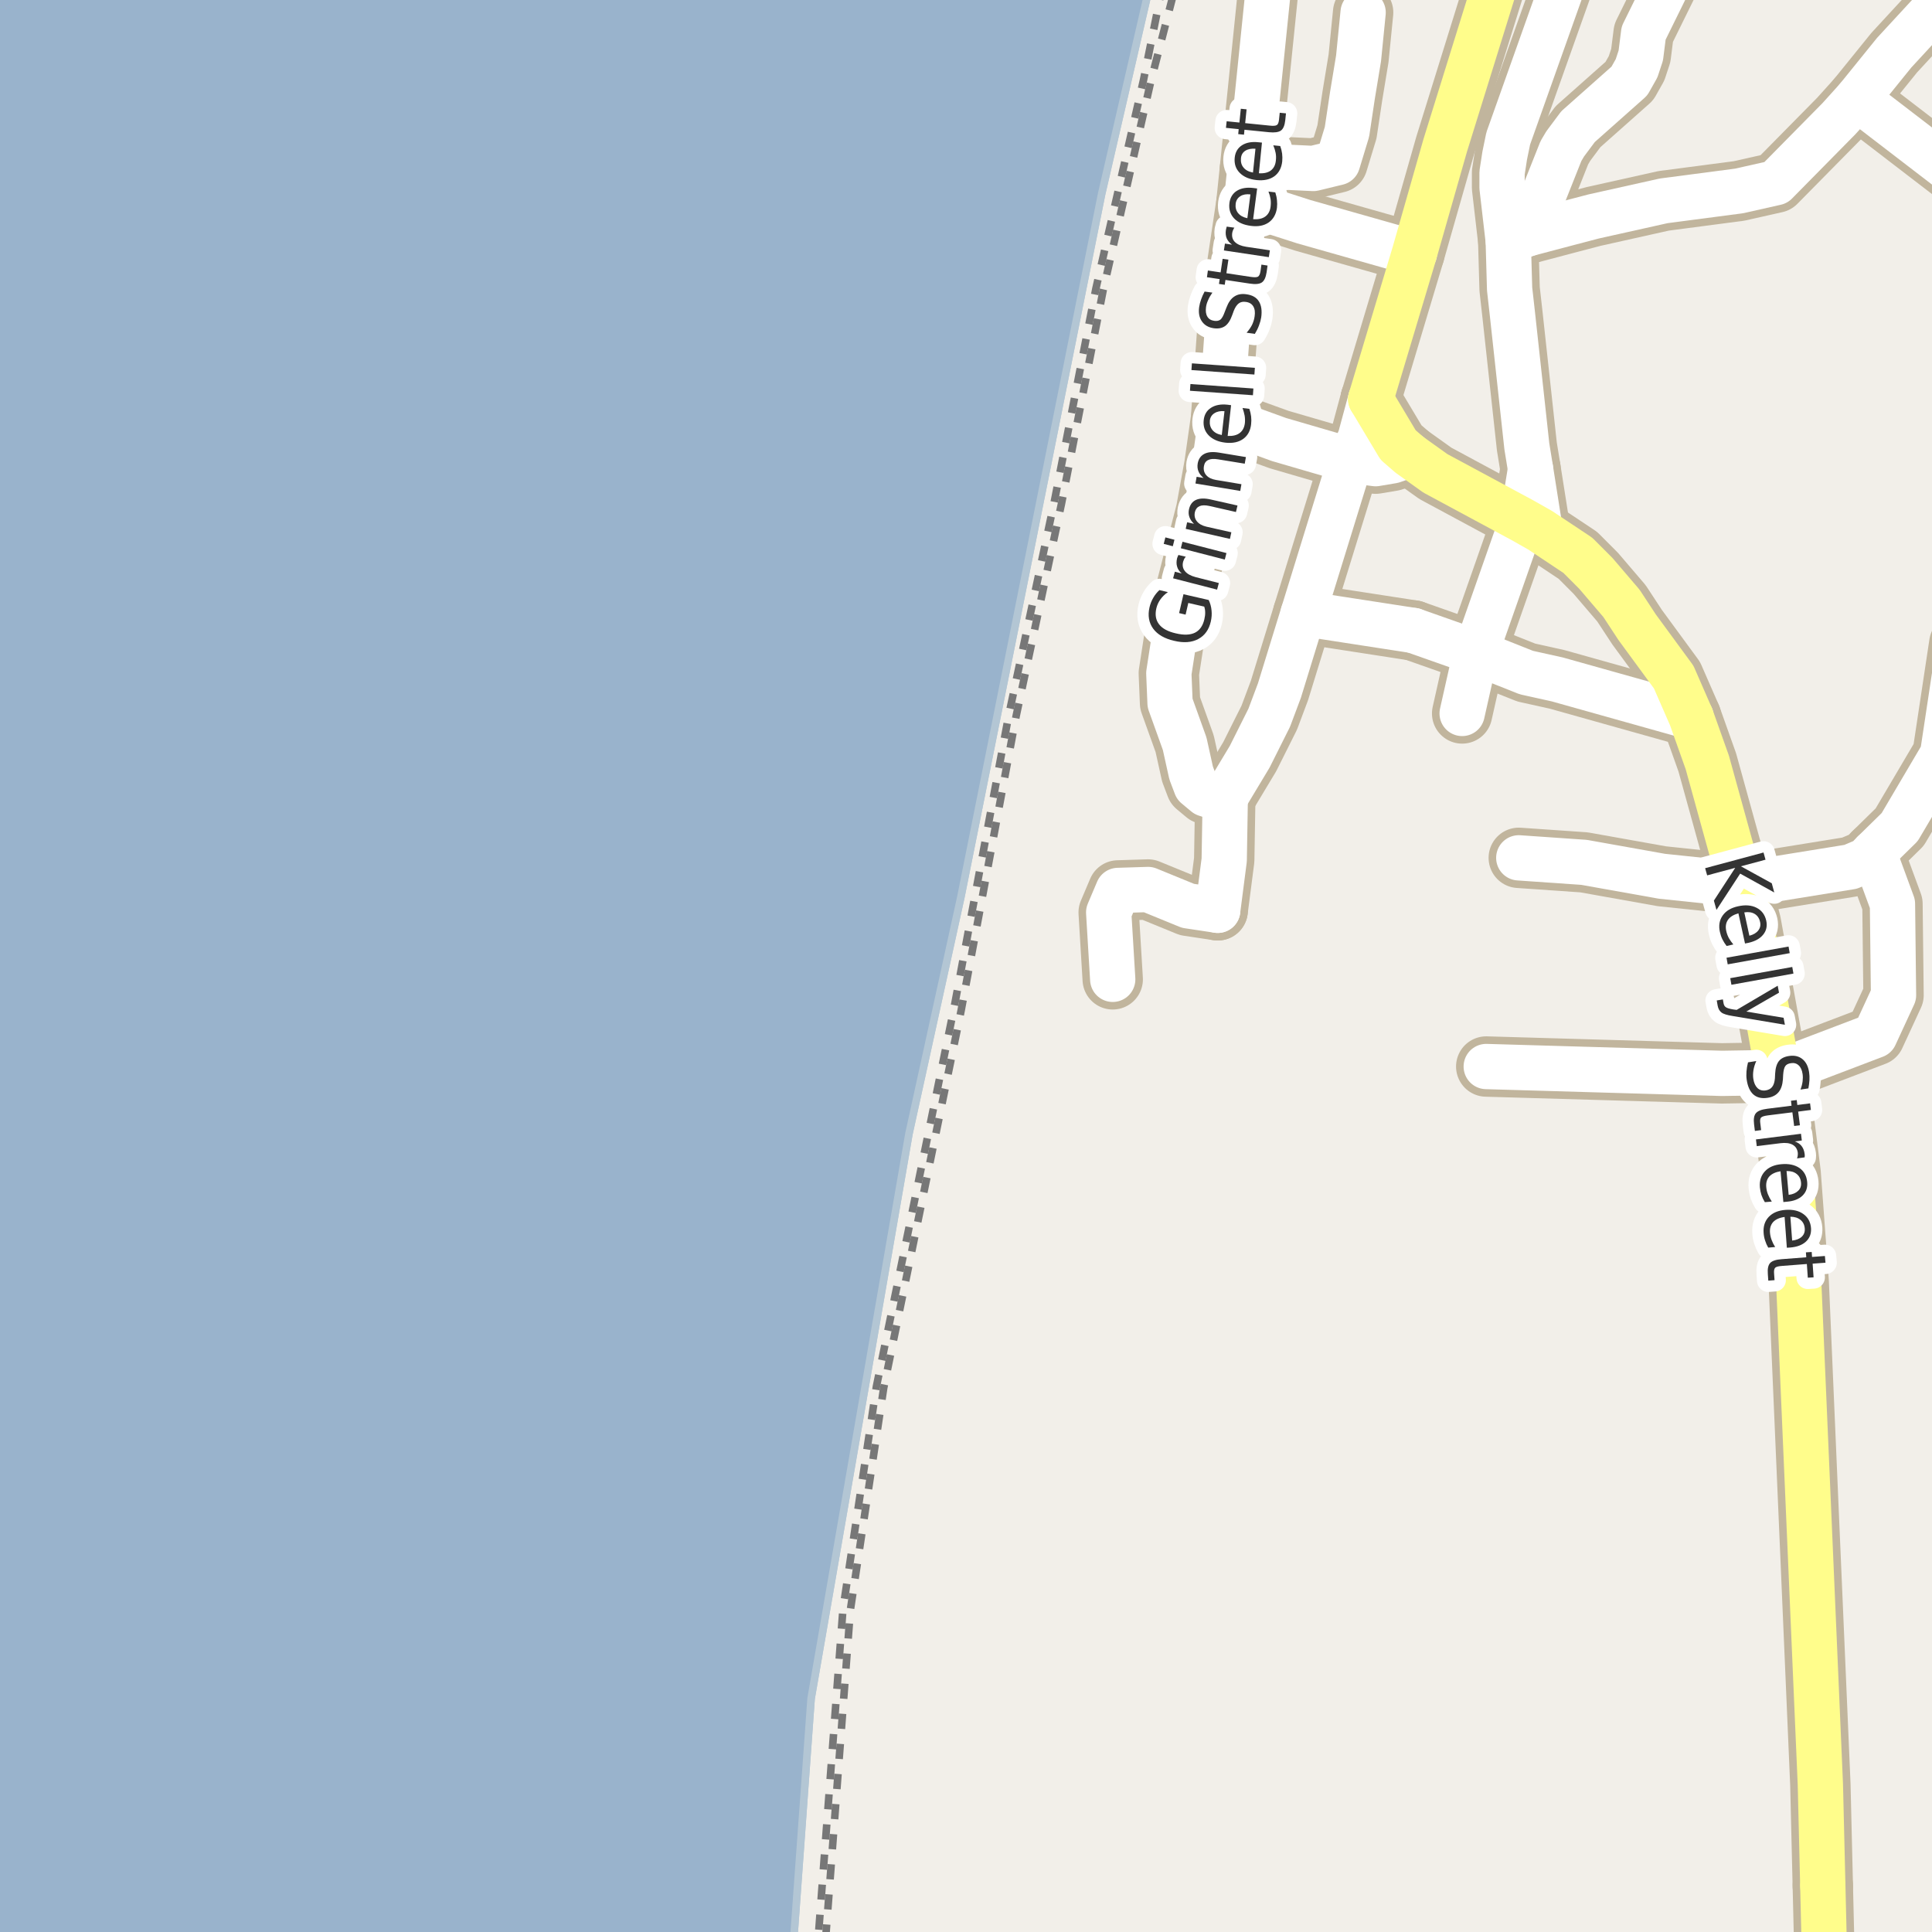 <?xml version="1.0" encoding="UTF-8"?>
<svg xmlns="http://www.w3.org/2000/svg" xmlns:xlink="http://www.w3.org/1999/xlink" width="256pt" height="256pt" viewBox="0 0 256 256" version="1.1">
<g id="surface2">
<rect x="0" y="0" width="256" height="256" style="fill:rgb(94.902%,93.725%,91.373%);fill-opacity:1;stroke:none;"/>
<path style=" stroke:none;fill-rule:evenodd;fill:rgb(60%,70.196%,80%);fill-opacity:1;" d="M -4 -4 L -4 259 L 105.027 259 L 107.477 225.059 L 120.445 150.215 L 127.316 118.891 L 145.969 25.719 L 152.832 -4 L 259 -4 Z M -4 -4 "/>
<path style="fill:none;stroke-width:1;stroke-linecap:round;stroke-linejoin:round;stroke:rgb(70.196%,77.647%,83.137%);stroke-opacity:1;stroke-miterlimit:10;" d="M -4 -4 L -4 259 L 105.027 259 L 107.477 225.059 L 120.445 150.215 L 127.316 118.891 L 145.969 25.719 L 152.832 -4 L 259 -4 L -4 -4 "/>
<path style=" stroke:none;fill-rule:evenodd;fill:rgb(60%,70.196%,80%);fill-opacity:1;" d="M -4 -4 L -4 259 L 105.027 259 L 107.477 225.059 L 120.445 150.215 L 127.316 118.891 L 145.969 25.719 L 152.832 -4 L 259 -4 Z M -4 -4 "/>
<path style="fill:none;stroke-width:1;stroke-linecap:round;stroke-linejoin:round;stroke:rgb(70.196%,77.647%,83.137%);stroke-opacity:1;stroke-miterlimit:10;" d="M -4 -4 L -4 259 L 105.027 259 L 107.477 225.059 L 120.445 150.215 L 127.316 118.891 L 145.969 25.719 L 152.832 -4 L 259 -4 L -4 -4 "/>
<path style="fill:none;stroke-width:1;stroke-linecap:butt;stroke-linejoin:round;stroke:rgb(46.667%,46.667%,46.667%);stroke-opacity:1;stroke-dasharray:2,2;stroke-miterlimit:10;" d="M 154.059 -2 L 151.516 10.617 L 145.219 38.211 L 139.68 66.578 L 133.68 94.688 L 126.395 133.664 L 116.125 183.746 L 111.695 213.227 L 108.402 257 "/>
<path style="fill:none;stroke-width:1;stroke-linecap:butt;stroke-linejoin:round;stroke:rgb(46.667%,46.667%,46.667%);stroke-opacity:1;stroke-dasharray:2,2;stroke-miterlimit:10;" d="M 109.391 257 L 112.676 213.34 L 117.094 183.918 L 127.363 133.855 L 134.645 94.879 L 140.645 66.777 L 146.184 38.414 L 152.473 10.852 L 155.797 -2 "/>
<path style="fill:none;stroke-width:8;stroke-linecap:round;stroke-linejoin:round;stroke:rgb(75.686%,70.98%,61.569%);stroke-opacity:1;stroke-miterlimit:10;" d="M 161.352 120.621 L 157.414 120.027 L 152.125 117.863 L 148.141 117.988 L 146.906 120.902 L 147.441 129.766 "/>
<path style="fill:none;stroke-width:8;stroke-linecap:round;stroke-linejoin:round;stroke:rgb(75.686%,70.98%,61.569%);stroke-opacity:1;stroke-miterlimit:10;" d="M 235.59 142.102 L 248.43 137.215 L 250.902 131.863 L 250.762 119.773 L 248.266 112.98 "/>
<path style="fill:none;stroke-width:8;stroke-linecap:round;stroke-linejoin:round;stroke:rgb(75.686%,70.98%,61.569%);stroke-opacity:1;stroke-miterlimit:10;" d="M 246.078 13.055 L 260.922 24.453 L 264 26.508 "/>
<path style="fill:none;stroke-width:8;stroke-linecap:round;stroke-linejoin:round;stroke:rgb(75.686%,70.98%,61.569%);stroke-opacity:1;stroke-miterlimit:10;" d="M 195.559 86.457 L 187.285 83.543 "/>
<path style="fill:none;stroke-width:8;stroke-linecap:round;stroke-linejoin:round;stroke:rgb(75.686%,70.98%,61.569%);stroke-opacity:1;stroke-miterlimit:10;" d="M 172.676 81.289 L 187.285 83.543 "/>
<path style="fill:none;stroke-width:8;stroke-linecap:round;stroke-linejoin:round;stroke:rgb(75.686%,70.98%,61.569%);stroke-opacity:1;stroke-miterlimit:10;" d="M 162.355 105.652 L 162.215 113.949 L 161.352 120.621 "/>
<path style="fill:none;stroke-width:8;stroke-linecap:round;stroke-linejoin:round;stroke:rgb(75.686%,70.98%,61.569%);stroke-opacity:1;stroke-miterlimit:10;" d="M 187.426 33.535 L 172.746 29.371 L 165.148 26.93 "/>
<path style="fill:none;stroke-width:8;stroke-linecap:round;stroke-linejoin:round;stroke:rgb(75.686%,70.98%,61.569%);stroke-opacity:1;stroke-miterlimit:10;" d="M 186.773 60.277 L 184.516 61.062 L 182.277 61.438 L 178.945 61 L 169.484 58.242 L 161.793 55.457 "/>
<path style="fill:none;stroke-width:8;stroke-linecap:round;stroke-linejoin:round;stroke:rgb(75.686%,70.98%,61.569%);stroke-opacity:1;stroke-miterlimit:10;" d="M 224.082 95.004 L 206.348 90.027 L 202.246 89.117 L 195.559 86.457 "/>
<path style="fill:none;stroke-width:8;stroke-linecap:round;stroke-linejoin:round;stroke:rgb(75.686%,70.98%,61.569%);stroke-opacity:1;stroke-miterlimit:10;" d="M 180.621 1.656 L 180.016 7.73 L 179.199 12.68 L 178.48 17.473 L 177.242 21.543 L 174.027 22.324 L 170.742 22.168 L 165.617 22.418 "/>
<path style="fill:none;stroke-width:8;stroke-linecap:round;stroke-linejoin:round;stroke:rgb(75.686%,70.98%,61.569%);stroke-opacity:1;stroke-miterlimit:10;" d="M 202.805 62.156 L 201.711 68.922 L 195.559 86.457 L 193.742 94.535 "/>
<path style="fill:none;stroke-width:8;stroke-linecap:round;stroke-linejoin:round;stroke:rgb(75.686%,70.98%,61.569%);stroke-opacity:1;stroke-miterlimit:10;" d="M 196.934 141.32 L 228.18 142.227 L 235.59 142.102 "/>
<path style="fill:none;stroke-width:8;stroke-linecap:round;stroke-linejoin:round;stroke:rgb(75.686%,70.98%,61.569%);stroke-opacity:1;stroke-miterlimit:10;" d="M 181.625 52.887 L 180.227 58.055 L 178.945 61 L 172.676 81.289 L 169.531 91.5 L 168.18 95.102 L 165.594 100.266 L 162.355 105.652 "/>
<path style="fill:none;stroke-width:8;stroke-linecap:round;stroke-linejoin:round;stroke:rgb(75.686%,70.98%,61.569%);stroke-opacity:1;stroke-miterlimit:10;" d="M 224.648 -9 L 222.355 -4.887 L 217.789 4.383 L 217.414 7.355 L 216.855 9.047 L 215.902 10.738 L 209.098 16.781 L 207.395 19.066 L 206.836 20.008 L 202.48 30.969 "/>
<path style="fill:none;stroke-width:8;stroke-linecap:round;stroke-linejoin:round;stroke:rgb(75.686%,70.98%,61.569%);stroke-opacity:1;stroke-miterlimit:10;" d="M 199.848 31.906 L 202.48 30.969 L 207.582 29.621 L 211.172 28.68 L 220.445 26.613 L 230.441 25.301 L 235.312 24.203 L 243.676 15.719 L 246.078 13.055 L 250.992 6.98 L 255.934 1.625 L 259.637 -2.102 L 264 -6.156 "/>
<path style="fill:none;stroke-width:8;stroke-linecap:round;stroke-linejoin:round;stroke:rgb(75.686%,70.98%,61.569%);stroke-opacity:1;stroke-miterlimit:10;" d="M 209.57 -9 L 199.848 18.348 L 199.379 20.633 L 199.031 22.887 L 199.031 24.859 L 199.848 31.906 L 200.031 38.297 L 200.383 41.426 L 202.316 59.152 L 202.805 62.156 L 204.086 70.266 "/>
<path style="fill:none;stroke-width:8;stroke-linecap:round;stroke-linejoin:round;stroke:rgb(75.686%,70.98%,61.569%);stroke-opacity:1;stroke-miterlimit:10;" d="M 169.48 -9 L 168.297 -3.762 L 165.617 22.418 L 165.148 26.93 L 162.609 43.965 L 161.793 55.457 L 160.91 61.656 L 159.812 67.699 L 155.738 83.609 L 154.875 89.211 L 155.039 93.16 L 156.973 98.543 L 157.832 102.426 L 158.484 104.148 L 159.766 105.215 L 161.074 105.652 L 162.355 105.652 "/>
<path style="fill:none;stroke-width:8;stroke-linecap:round;stroke-linejoin:round;stroke:rgb(75.686%,70.98%,61.569%);stroke-opacity:1;stroke-miterlimit:10;" d="M 201.246 113.668 L 209.891 114.266 L 220.211 116.109 L 230.699 117.207 L 245.215 114.859 L 247.289 113.98 L 248.266 112.98 L 251.715 109.598 L 257.402 99.953 L 257.891 96.727 L 259.617 85.297 L 264 75.699 "/>
<path style="fill:none;stroke-width:8;stroke-linecap:round;stroke-linejoin:round;stroke:rgb(75.686%,70.98%,61.569%);stroke-opacity:1;stroke-miterlimit:10;" d="M 200.289 -9 L 191.504 19.254 L 187.426 33.535 L 181.625 52.887 "/>
<path style="fill:none;stroke-width:8;stroke-linecap:round;stroke-linejoin:round;stroke:rgb(75.686%,70.98%,61.569%);stroke-opacity:1;stroke-miterlimit:10;" d="M 181.625 52.887 L 185.258 58.965 L 186.773 60.277 L 190.199 62.723 L 201.711 68.922 L 204.086 70.266 L 209.074 73.586 L 211.449 75.965 L 214.852 79.945 L 216.926 83.105 L 221.773 89.715 L 224.082 95.004 L 226.223 101.02 L 230.699 117.207 L 232.004 122.312 L 235.59 142.102 L 237.27 155.473 L 238.34 169.938 L 241.207 236.445 L 241.531 249.879 "/>
<path style="fill:none;stroke-width:8;stroke-linecap:round;stroke-linejoin:round;stroke:rgb(75.686%,70.98%,61.569%);stroke-opacity:1;stroke-miterlimit:10;" d="M 241.871 264 L 241.531 249.879 "/>
<path style="fill:none;stroke-width:6;stroke-linecap:round;stroke-linejoin:round;stroke:rgb(100%,100%,100%);stroke-opacity:1;stroke-miterlimit:10;" d="M 161.352 120.621 L 157.414 120.027 L 152.125 117.863 L 148.141 117.988 L 146.906 120.902 L 147.441 129.766 "/>
<path style="fill:none;stroke-width:6;stroke-linecap:round;stroke-linejoin:round;stroke:rgb(100%,100%,100%);stroke-opacity:1;stroke-miterlimit:10;" d="M 235.59 142.102 L 248.43 137.215 L 250.902 131.863 L 250.762 119.773 L 248.266 112.98 "/>
<path style="fill:none;stroke-width:6;stroke-linecap:round;stroke-linejoin:round;stroke:rgb(100%,100%,100%);stroke-opacity:1;stroke-miterlimit:10;" d="M 246.078 13.055 L 260.922 24.453 L 264 26.508 "/>
<path style="fill:none;stroke-width:6;stroke-linecap:round;stroke-linejoin:round;stroke:rgb(100%,100%,100%);stroke-opacity:1;stroke-miterlimit:10;" d="M 195.559 86.457 L 187.285 83.543 "/>
<path style="fill:none;stroke-width:6;stroke-linecap:round;stroke-linejoin:round;stroke:rgb(100%,100%,100%);stroke-opacity:1;stroke-miterlimit:10;" d="M 172.676 81.289 L 187.285 83.543 "/>
<path style="fill:none;stroke-width:6;stroke-linecap:round;stroke-linejoin:round;stroke:rgb(100%,100%,100%);stroke-opacity:1;stroke-miterlimit:10;" d="M 162.355 105.652 L 162.215 113.949 L 161.352 120.621 "/>
<path style="fill:none;stroke-width:6;stroke-linecap:round;stroke-linejoin:round;stroke:rgb(100%,100%,100%);stroke-opacity:1;stroke-miterlimit:10;" d="M 187.426 33.535 L 172.746 29.371 L 165.148 26.93 "/>
<path style="fill:none;stroke-width:6;stroke-linecap:round;stroke-linejoin:round;stroke:rgb(100%,100%,100%);stroke-opacity:1;stroke-miterlimit:10;" d="M 186.773 60.277 L 184.516 61.062 L 182.277 61.438 L 178.945 61 L 169.484 58.242 L 161.793 55.457 "/>
<path style="fill:none;stroke-width:6;stroke-linecap:round;stroke-linejoin:round;stroke:rgb(100%,100%,100%);stroke-opacity:1;stroke-miterlimit:10;" d="M 224.082 95.004 L 206.348 90.027 L 202.246 89.117 L 195.559 86.457 "/>
<path style="fill:none;stroke-width:6;stroke-linecap:round;stroke-linejoin:round;stroke:rgb(100%,100%,100%);stroke-opacity:1;stroke-miterlimit:10;" d="M 180.621 1.656 L 180.016 7.73 L 179.199 12.68 L 178.48 17.473 L 177.242 21.543 L 174.027 22.324 L 170.742 22.168 L 165.617 22.418 "/>
<path style="fill:none;stroke-width:6;stroke-linecap:round;stroke-linejoin:round;stroke:rgb(100%,100%,100%);stroke-opacity:1;stroke-miterlimit:10;" d="M 202.805 62.156 L 201.711 68.922 L 195.559 86.457 L 193.742 94.535 "/>
<path style="fill:none;stroke-width:6;stroke-linecap:round;stroke-linejoin:round;stroke:rgb(100%,100%,100%);stroke-opacity:1;stroke-miterlimit:10;" d="M 196.934 141.32 L 228.18 142.227 L 235.59 142.102 "/>
<path style="fill:none;stroke-width:6;stroke-linecap:round;stroke-linejoin:round;stroke:rgb(100%,100%,100%);stroke-opacity:1;stroke-miterlimit:10;" d="M 181.625 52.887 L 180.227 58.055 L 178.945 61 L 172.676 81.289 L 169.531 91.5 L 168.18 95.102 L 165.594 100.266 L 162.355 105.652 "/>
<path style="fill:none;stroke-width:6;stroke-linecap:round;stroke-linejoin:round;stroke:rgb(100%,100%,100%);stroke-opacity:1;stroke-miterlimit:10;" d="M 224.648 -9 L 222.355 -4.887 L 217.789 4.383 L 217.414 7.355 L 216.855 9.047 L 215.902 10.738 L 209.098 16.781 L 207.395 19.066 L 206.836 20.008 L 202.48 30.969 "/>
<path style="fill:none;stroke-width:6;stroke-linecap:round;stroke-linejoin:round;stroke:rgb(100%,100%,100%);stroke-opacity:1;stroke-miterlimit:10;" d="M 199.848 31.906 L 202.48 30.969 L 207.582 29.621 L 211.172 28.68 L 220.445 26.613 L 230.441 25.301 L 235.312 24.203 L 243.676 15.719 L 246.078 13.055 L 250.992 6.98 L 255.934 1.625 L 259.637 -2.102 L 264 -6.156 "/>
<path style="fill:none;stroke-width:6;stroke-linecap:round;stroke-linejoin:round;stroke:rgb(100%,100%,100%);stroke-opacity:1;stroke-miterlimit:10;" d="M 209.57 -9 L 199.848 18.348 L 199.379 20.633 L 199.031 22.887 L 199.031 24.859 L 199.848 31.906 L 200.031 38.297 L 200.383 41.426 L 202.316 59.152 L 202.805 62.156 L 204.086 70.266 "/>
<path style="fill:none;stroke-width:6;stroke-linecap:round;stroke-linejoin:round;stroke:rgb(100%,100%,100%);stroke-opacity:1;stroke-miterlimit:10;" d="M 169.48 -9 L 168.297 -3.762 L 165.617 22.418 L 165.148 26.93 L 162.609 43.965 L 161.793 55.457 L 160.91 61.656 L 159.812 67.699 L 155.738 83.609 L 154.875 89.211 L 155.039 93.16 L 156.973 98.543 L 157.832 102.426 L 158.484 104.148 L 159.766 105.215 L 161.074 105.652 L 162.355 105.652 "/>
<path style="fill:none;stroke-width:6;stroke-linecap:round;stroke-linejoin:round;stroke:rgb(100%,100%,100%);stroke-opacity:1;stroke-miterlimit:10;" d="M 201.246 113.668 L 209.891 114.266 L 220.211 116.109 L 230.699 117.207 L 245.215 114.859 L 247.289 113.98 L 248.266 112.98 L 251.715 109.598 L 257.402 99.953 L 257.891 96.727 L 259.617 85.297 L 264 75.699 "/>
<path style="fill:none;stroke-width:6;stroke-linecap:round;stroke-linejoin:round;stroke:rgb(100%,99.216%,54.51%);stroke-opacity:1;stroke-miterlimit:10;" d="M 200.289 -9 L 191.504 19.254 L 187.426 33.535 L 181.625 52.887 "/>
<path style="fill:none;stroke-width:6;stroke-linecap:round;stroke-linejoin:round;stroke:rgb(100%,99.216%,54.51%);stroke-opacity:1;stroke-miterlimit:10;" d="M 181.625 52.887 L 185.258 58.965 L 186.773 60.277 L 190.199 62.723 L 201.711 68.922 L 204.086 70.266 L 209.074 73.586 L 211.449 75.965 L 214.852 79.945 L 216.926 83.105 L 221.773 89.715 L 224.082 95.004 L 226.223 101.02 L 230.699 117.207 L 232.004 122.312 L 235.59 142.102 L 237.27 155.473 L 238.34 169.938 L 241.207 236.445 L 241.531 249.879 "/>
<path style="fill:none;stroke-width:6;stroke-linecap:round;stroke-linejoin:round;stroke:rgb(100%,99.216%,54.51%);stroke-opacity:1;stroke-miterlimit:10;" d="M 241.871 264 L 241.531 249.879 "/>
<path style="fill:none;stroke-width:3;stroke-linecap:round;stroke-linejoin:round;stroke:rgb(100%,100%,100%);stroke-opacity:1;stroke-miterlimit:10;" d="M 233.676 112.961 L 233.941 113.914 L 230.676 114.789 L 234.77 117.039 L 235.098 118.258 L 230.582 115.758 L 227.441 120.57 L 227.098 119.336 L 229.926 114.992 L 226.207 115.992 L 225.941 115.039 Z M 231.691 124.926 L 231.223 125.02 L 230.348 121.02 C 229.691 121.207 229.227 121.496 228.957 121.895 C 228.684 122.301 228.613 122.789 228.738 123.363 C 228.809 123.695 228.926 124.008 229.082 124.301 C 229.246 124.59 229.445 124.871 229.676 125.145 L 228.785 125.348 C 228.566 125.066 228.379 124.77 228.223 124.457 C 228.074 124.145 227.965 123.82 227.895 123.488 C 227.707 122.645 227.832 121.914 228.27 121.301 C 228.707 120.684 229.395 120.277 230.332 120.082 C 231.277 119.875 232.086 119.941 232.754 120.285 C 233.43 120.629 233.855 121.195 234.035 121.988 C 234.191 122.707 234.055 123.324 233.629 123.848 C 233.211 124.367 232.566 124.727 231.691 124.926 Z M 231.801 123.988 C 232.332 123.852 232.723 123.621 232.973 123.301 C 233.23 122.977 233.316 122.602 233.223 122.176 C 233.117 121.684 232.879 121.324 232.504 121.098 C 232.137 120.879 231.68 120.809 231.129 120.895 Z M 236.992 125.422 L 237.148 126.297 L 228.93 127.781 L 228.773 126.906 Z M 237.484 128.129 L 237.641 129.004 L 229.422 130.488 L 229.266 129.613 Z M 229.602 134.629 C 228.852 134.512 228.352 134.355 228.102 134.16 C 227.844 133.961 227.676 133.664 227.602 133.27 L 227.477 132.566 L 228.289 132.426 L 228.383 132.957 C 228.426 133.184 228.523 133.352 228.68 133.457 C 228.828 133.57 229.148 133.668 229.648 133.754 L 230.117 133.816 L 235.555 130.613 L 235.727 131.535 L 231.398 134.035 L 236.336 134.863 L 236.508 135.785 Z M 239.621 144.219 L 238.574 144.375 C 238.719 143.988 238.812 143.625 238.855 143.281 C 238.895 142.938 238.895 142.617 238.855 142.328 C 238.781 141.797 238.605 141.406 238.324 141.156 C 238.051 140.906 237.715 140.812 237.309 140.875 C 236.953 140.926 236.703 141.055 236.559 141.266 C 236.41 141.473 236.316 141.859 236.277 142.422 L 236.246 143.016 C 236.191 143.754 236 144.32 235.668 144.719 C 235.332 145.125 234.844 145.375 234.199 145.469 C 233.426 145.582 232.809 145.438 232.34 145.031 C 231.879 144.625 231.582 143.973 231.449 143.078 C 231.395 142.734 231.387 142.363 231.418 141.969 C 231.449 141.582 231.516 141.18 231.621 140.766 L 232.715 140.594 C 232.527 141.02 232.402 141.426 232.34 141.812 C 232.277 142.207 232.27 142.586 232.324 142.953 C 232.406 143.492 232.59 143.898 232.871 144.172 C 233.152 144.441 233.516 144.547 233.965 144.484 C 234.348 144.422 234.637 144.266 234.824 144.016 C 235.02 143.766 235.141 143.391 235.184 142.891 L 235.215 142.266 C 235.254 141.523 235.422 140.969 235.715 140.594 C 236.016 140.227 236.469 140.008 237.074 139.922 C 237.77 139.82 238.355 139.953 238.824 140.328 C 239.301 140.711 239.598 141.297 239.715 142.078 C 239.766 142.41 239.781 142.754 239.762 143.109 C 239.738 143.473 239.691 143.844 239.621 144.219 Z M 239.953 147.074 L 238.266 147.293 L 238.5 149.105 L 237.734 149.199 L 237.5 147.387 L 234.266 147.793 C 233.773 147.855 233.469 147.953 233.344 148.09 C 233.227 148.223 233.195 148.48 233.25 148.855 L 233.359 149.746 L 232.531 149.855 L 232.422 148.965 C 232.336 148.277 232.422 147.785 232.672 147.496 C 232.922 147.203 233.414 147.012 234.156 146.918 L 237.391 146.512 L 237.312 145.855 L 238.078 145.762 L 238.156 146.418 L 239.844 146.199 Z M 238.109 153.496 C 238.16 153.391 238.191 153.277 238.203 153.152 C 238.223 153.027 238.227 152.895 238.219 152.762 C 238.156 152.262 237.926 151.902 237.531 151.684 C 237.133 151.465 236.598 151.395 235.922 151.48 L 232.781 151.871 L 232.672 150.98 L 238.641 150.23 L 238.75 151.121 L 237.812 151.246 C 238.207 151.379 238.508 151.582 238.719 151.855 C 238.938 152.137 239.07 152.484 239.125 152.902 C 239.133 152.965 239.141 153.031 239.141 153.105 C 239.141 153.188 239.133 153.27 239.125 153.355 Z M 236.789 159.23 L 236.305 159.277 L 235.93 155.199 C 235.273 155.301 234.777 155.531 234.445 155.887 C 234.121 156.25 233.984 156.723 234.039 157.309 C 234.07 157.652 234.148 157.973 234.273 158.277 C 234.398 158.59 234.562 158.902 234.773 159.215 L 233.852 159.293 C 233.664 158.988 233.512 158.672 233.398 158.34 C 233.293 158.016 233.227 157.684 233.195 157.34 C 233.121 156.473 233.34 155.766 233.852 155.215 C 234.359 154.66 235.09 154.344 236.039 154.262 C 237.016 154.176 237.812 154.344 238.43 154.762 C 239.043 155.188 239.387 155.809 239.461 156.621 C 239.531 157.348 239.328 157.949 238.852 158.418 C 238.371 158.887 237.684 159.156 236.789 159.23 Z M 237.008 158.324 C 237.547 158.262 237.965 158.082 238.258 157.793 C 238.559 157.512 238.688 157.152 238.648 156.715 C 238.605 156.215 238.414 155.828 238.07 155.559 C 237.734 155.285 237.289 155.156 236.727 155.168 Z M 237.234 165.301 L 236.766 165.332 L 236.469 161.254 C 235.789 161.348 235.285 161.57 234.953 161.926 C 234.629 162.289 234.488 162.758 234.531 163.332 C 234.562 163.676 234.633 163.996 234.75 164.301 C 234.863 164.613 235.02 164.926 235.219 165.238 L 234.297 165.316 C 234.117 165.004 233.977 164.68 233.875 164.348 C 233.77 164.023 233.707 163.691 233.688 163.348 C 233.625 162.492 233.852 161.789 234.375 161.238 C 234.895 160.695 235.629 160.387 236.578 160.316 C 237.555 160.242 238.348 160.426 238.953 160.863 C 239.566 161.301 239.906 161.918 239.969 162.723 C 240.02 163.449 239.801 164.043 239.312 164.504 C 238.82 164.961 238.129 165.227 237.234 165.301 Z M 237.469 164.379 C 238.008 164.324 238.43 164.16 238.734 163.879 C 239.035 163.598 239.172 163.238 239.141 162.801 C 239.109 162.309 238.922 161.926 238.578 161.645 C 238.242 161.363 237.797 161.223 237.234 161.223 Z M 241.887 167.316 L 240.184 167.441 L 240.309 169.254 L 239.543 169.301 L 239.418 167.488 L 236.168 167.738 C 235.676 167.77 235.363 167.848 235.23 167.973 C 235.094 168.105 235.043 168.363 235.074 168.738 L 235.137 169.629 L 234.309 169.691 L 234.246 168.801 C 234.191 168.113 234.297 167.629 234.559 167.348 C 234.828 167.066 235.34 166.898 236.09 166.848 L 239.34 166.598 L 239.293 165.941 L 240.059 165.895 L 240.105 166.551 L 241.809 166.426 Z M 241.887 167.316 "/>
<path style=" stroke:none;fill-rule:evenodd;fill:rgb(20%,20%,20%);fill-opacity:1;" d="M 233.676 112.961 L 233.941 113.914 L 230.676 114.789 L 234.77 117.039 L 235.098 118.258 L 230.582 115.758 L 227.441 120.57 L 227.098 119.336 L 229.926 114.992 L 226.207 115.992 L 225.941 115.039 Z M 231.691 124.926 L 231.223 125.02 L 230.348 121.02 C 229.691 121.207 229.227 121.496 228.957 121.895 C 228.684 122.301 228.613 122.789 228.738 123.363 C 228.809 123.695 228.926 124.008 229.082 124.301 C 229.246 124.59 229.445 124.871 229.676 125.145 L 228.785 125.348 C 228.566 125.066 228.379 124.77 228.223 124.457 C 228.074 124.145 227.965 123.82 227.895 123.488 C 227.707 122.645 227.832 121.914 228.27 121.301 C 228.707 120.684 229.395 120.277 230.332 120.082 C 231.277 119.875 232.086 119.941 232.754 120.285 C 233.43 120.629 233.855 121.195 234.035 121.988 C 234.191 122.707 234.055 123.324 233.629 123.848 C 233.211 124.367 232.566 124.727 231.691 124.926 Z M 231.801 123.988 C 232.332 123.852 232.723 123.621 232.973 123.301 C 233.23 122.977 233.316 122.602 233.223 122.176 C 233.117 121.684 232.879 121.324 232.504 121.098 C 232.137 120.879 231.68 120.809 231.129 120.895 Z M 236.992 125.422 L 237.148 126.297 L 228.93 127.781 L 228.773 126.906 Z M 237.484 128.129 L 237.641 129.004 L 229.422 130.488 L 229.266 129.613 Z M 229.602 134.629 C 228.852 134.512 228.352 134.355 228.102 134.16 C 227.844 133.961 227.676 133.664 227.602 133.27 L 227.477 132.566 L 228.289 132.426 L 228.383 132.957 C 228.426 133.184 228.523 133.352 228.68 133.457 C 228.828 133.57 229.148 133.668 229.648 133.754 L 230.117 133.816 L 235.555 130.613 L 235.727 131.535 L 231.398 134.035 L 236.336 134.863 L 236.508 135.785 Z M 239.621 144.219 L 238.574 144.375 C 238.719 143.988 238.812 143.625 238.855 143.281 C 238.895 142.938 238.895 142.617 238.855 142.328 C 238.781 141.797 238.605 141.406 238.324 141.156 C 238.051 140.906 237.715 140.812 237.309 140.875 C 236.953 140.926 236.703 141.055 236.559 141.266 C 236.41 141.473 236.316 141.859 236.277 142.422 L 236.246 143.016 C 236.191 143.754 236 144.32 235.668 144.719 C 235.332 145.125 234.844 145.375 234.199 145.469 C 233.426 145.582 232.809 145.438 232.34 145.031 C 231.879 144.625 231.582 143.973 231.449 143.078 C 231.395 142.734 231.387 142.363 231.418 141.969 C 231.449 141.582 231.516 141.18 231.621 140.766 L 232.715 140.594 C 232.527 141.02 232.402 141.426 232.34 141.812 C 232.277 142.207 232.27 142.586 232.324 142.953 C 232.406 143.492 232.59 143.898 232.871 144.172 C 233.152 144.441 233.516 144.547 233.965 144.484 C 234.348 144.422 234.637 144.266 234.824 144.016 C 235.02 143.766 235.141 143.391 235.184 142.891 L 235.215 142.266 C 235.254 141.523 235.422 140.969 235.715 140.594 C 236.016 140.227 236.469 140.008 237.074 139.922 C 237.77 139.82 238.355 139.953 238.824 140.328 C 239.301 140.711 239.598 141.297 239.715 142.078 C 239.766 142.41 239.781 142.754 239.762 143.109 C 239.738 143.473 239.691 143.844 239.621 144.219 Z M 239.953 147.074 L 238.266 147.293 L 238.5 149.105 L 237.734 149.199 L 237.5 147.387 L 234.266 147.793 C 233.773 147.855 233.469 147.953 233.344 148.09 C 233.227 148.223 233.195 148.48 233.25 148.855 L 233.359 149.746 L 232.531 149.855 L 232.422 148.965 C 232.336 148.277 232.422 147.785 232.672 147.496 C 232.922 147.203 233.414 147.012 234.156 146.918 L 237.391 146.512 L 237.312 145.855 L 238.078 145.762 L 238.156 146.418 L 239.844 146.199 Z M 238.109 153.496 C 238.16 153.391 238.191 153.277 238.203 153.152 C 238.223 153.027 238.227 152.895 238.219 152.762 C 238.156 152.262 237.926 151.902 237.531 151.684 C 237.133 151.465 236.598 151.395 235.922 151.48 L 232.781 151.871 L 232.672 150.98 L 238.641 150.23 L 238.75 151.121 L 237.812 151.246 C 238.207 151.379 238.508 151.582 238.719 151.855 C 238.938 152.137 239.07 152.484 239.125 152.902 C 239.133 152.965 239.141 153.031 239.141 153.105 C 239.141 153.188 239.133 153.27 239.125 153.355 Z M 236.789 159.23 L 236.305 159.277 L 235.93 155.199 C 235.273 155.301 234.777 155.531 234.445 155.887 C 234.121 156.25 233.984 156.723 234.039 157.309 C 234.07 157.652 234.148 157.973 234.273 158.277 C 234.398 158.59 234.562 158.902 234.773 159.215 L 233.852 159.293 C 233.664 158.988 233.512 158.672 233.398 158.34 C 233.293 158.016 233.227 157.684 233.195 157.34 C 233.121 156.473 233.34 155.766 233.852 155.215 C 234.359 154.66 235.09 154.344 236.039 154.262 C 237.016 154.176 237.812 154.344 238.43 154.762 C 239.043 155.188 239.387 155.809 239.461 156.621 C 239.531 157.348 239.328 157.949 238.852 158.418 C 238.371 158.887 237.684 159.156 236.789 159.23 Z M 237.008 158.324 C 237.547 158.262 237.965 158.082 238.258 157.793 C 238.559 157.512 238.688 157.152 238.648 156.715 C 238.605 156.215 238.414 155.828 238.07 155.559 C 237.734 155.285 237.289 155.156 236.727 155.168 Z M 237.234 165.301 L 236.766 165.332 L 236.469 161.254 C 235.789 161.348 235.285 161.57 234.953 161.926 C 234.629 162.289 234.488 162.758 234.531 163.332 C 234.562 163.676 234.633 163.996 234.75 164.301 C 234.863 164.613 235.02 164.926 235.219 165.238 L 234.297 165.316 C 234.117 165.004 233.977 164.68 233.875 164.348 C 233.77 164.023 233.707 163.691 233.688 163.348 C 233.625 162.492 233.852 161.789 234.375 161.238 C 234.895 160.695 235.629 160.387 236.578 160.316 C 237.555 160.242 238.348 160.426 238.953 160.863 C 239.566 161.301 239.906 161.918 239.969 162.723 C 240.02 163.449 239.801 164.043 239.312 164.504 C 238.82 164.961 238.129 165.227 237.234 165.301 Z M 237.469 164.379 C 238.008 164.324 238.43 164.16 238.734 163.879 C 239.035 163.598 239.172 163.238 239.141 162.801 C 239.109 162.309 238.922 161.926 238.578 161.645 C 238.242 161.363 237.797 161.223 237.234 161.223 Z M 241.887 167.316 L 240.184 167.441 L 240.309 169.254 L 239.543 169.301 L 239.418 167.488 L 236.168 167.738 C 235.676 167.77 235.363 167.848 235.23 167.973 C 235.094 168.105 235.043 168.363 235.074 168.738 L 235.137 169.629 L 234.309 169.691 L 234.246 168.801 C 234.191 168.113 234.297 167.629 234.559 167.348 C 234.828 167.066 235.34 166.898 236.09 166.848 L 239.34 166.598 L 239.293 165.941 L 240.059 165.895 L 240.105 166.551 L 241.809 166.426 Z M 241.887 167.316 "/>
<path style="fill:none;stroke-width:3;stroke-linecap:round;stroke-linejoin:round;stroke:rgb(100%,100%,100%);stroke-opacity:1;stroke-miterlimit:10;" d="M 159.566 80.379 L 157.457 79.895 L 157.098 81.441 L 156.238 81.238 L 156.816 78.738 L 160.16 79.504 C 160.367 79.941 160.492 80.402 160.535 80.879 C 160.586 81.348 160.555 81.84 160.441 82.348 C 160.191 83.441 159.633 84.219 158.77 84.676 C 157.906 85.137 156.844 85.215 155.582 84.91 C 154.301 84.621 153.375 84.082 152.801 83.301 C 152.23 82.512 152.066 81.566 152.316 80.473 C 152.422 80.016 152.59 79.594 152.816 79.207 C 153.035 78.824 153.309 78.484 153.629 78.191 L 154.754 78.457 C 154.348 78.738 154.02 79.059 153.77 79.41 C 153.512 79.766 153.328 80.16 153.223 80.598 C 153.027 81.453 153.145 82.16 153.582 82.723 C 154.012 83.285 154.754 83.688 155.816 83.926 C 156.871 84.176 157.715 84.145 158.348 83.832 C 158.973 83.512 159.383 82.922 159.582 82.066 C 159.664 81.723 159.699 81.418 159.691 81.145 C 159.691 80.875 159.648 80.621 159.566 80.379 Z M 157.129 73.77 C 157.035 73.863 156.965 73.965 156.91 74.066 C 156.859 74.172 156.812 74.293 156.77 74.426 C 156.645 74.918 156.73 75.34 157.02 75.691 C 157.301 76.035 157.77 76.297 158.426 76.473 L 161.504 77.254 L 161.27 78.129 L 155.441 76.629 L 155.676 75.754 L 156.582 75.988 C 156.27 75.719 156.066 75.418 155.973 75.082 C 155.871 74.75 155.871 74.375 155.973 73.957 C 155.996 73.895 156.02 73.828 156.051 73.754 C 156.074 73.684 156.105 73.609 156.145 73.535 Z M 156.465 72.645 L 156.684 71.785 L 162.512 73.285 L 162.293 74.145 Z M 154.199 72.066 L 154.418 71.207 L 155.621 71.52 L 155.402 72.379 Z M 160.441 66.188 L 163.973 66.984 L 163.77 67.844 L 160.27 67.047 C 159.707 66.922 159.27 66.93 158.957 67.062 C 158.637 67.199 158.426 67.461 158.332 67.844 C 158.23 68.312 158.312 68.719 158.582 69.062 C 158.855 69.406 159.27 69.648 159.832 69.781 L 163.16 70.531 L 162.973 71.406 L 157.113 70.078 L 157.301 69.203 L 158.207 69.406 C 157.906 69.117 157.703 68.812 157.598 68.5 C 157.484 68.188 157.469 67.844 157.551 67.469 C 157.688 66.867 158 66.453 158.488 66.234 C 158.98 66.016 159.629 66 160.441 66.188 Z M 161.512 59.973 L 165.09 60.566 L 164.934 61.441 L 161.387 60.863 C 160.824 60.77 160.395 60.801 160.09 60.957 C 159.777 61.105 159.59 61.375 159.527 61.77 C 159.445 62.238 159.551 62.641 159.84 62.973 C 160.133 63.297 160.566 63.504 161.137 63.598 L 164.496 64.16 L 164.34 65.051 L 158.402 64.066 L 158.559 63.176 L 159.48 63.332 C 159.16 63.062 158.934 62.777 158.809 62.473 C 158.676 62.16 158.637 61.812 158.699 61.426 C 158.805 60.824 159.098 60.395 159.574 60.145 C 160.043 59.895 160.691 59.84 161.512 59.973 Z M 162.641 53.625 L 163.125 53.688 L 162.672 57.766 C 163.352 57.797 163.883 57.668 164.266 57.375 C 164.652 57.086 164.883 56.648 164.953 56.062 C 164.984 55.73 164.977 55.402 164.922 55.078 C 164.859 54.746 164.766 54.406 164.641 54.062 L 165.547 54.172 C 165.66 54.508 165.738 54.844 165.781 55.188 C 165.82 55.531 165.82 55.871 165.781 56.203 C 165.688 57.07 165.336 57.719 164.734 58.156 C 164.121 58.594 163.336 58.762 162.375 58.656 C 161.406 58.543 160.664 58.215 160.141 57.672 C 159.621 57.133 159.406 56.453 159.5 55.641 C 159.586 54.922 159.906 54.387 160.469 54.031 C 161.031 53.668 161.758 53.531 162.641 53.625 Z M 162.25 54.484 C 161.719 54.434 161.277 54.523 160.922 54.75 C 160.57 54.969 160.367 55.293 160.312 55.719 C 160.262 56.219 160.375 56.641 160.656 56.984 C 160.93 57.32 161.34 57.539 161.891 57.641 Z M 157.676 51.777 L 157.738 50.887 L 166.082 51.48 L 166.02 52.371 Z M 157.871 49.035 L 157.934 48.145 L 166.277 48.738 L 166.215 49.629 Z M 159.617 38.633 L 160.648 38.773 C 160.41 39.109 160.223 39.438 160.086 39.758 C 159.941 40.07 159.848 40.379 159.805 40.68 C 159.734 41.211 159.789 41.633 159.977 41.945 C 160.156 42.258 160.453 42.445 160.867 42.508 C 161.223 42.562 161.504 42.508 161.711 42.352 C 161.91 42.188 162.102 41.844 162.289 41.32 L 162.508 40.758 C 162.77 40.062 163.117 39.57 163.555 39.289 C 163.984 39 164.516 38.898 165.148 38.992 C 165.93 39.098 166.484 39.41 166.805 39.93 C 167.137 40.453 167.242 41.16 167.117 42.055 C 167.062 42.398 166.965 42.758 166.82 43.133 C 166.684 43.5 166.504 43.867 166.273 44.242 L 165.18 44.086 C 165.492 43.734 165.738 43.379 165.914 43.023 C 166.082 42.66 166.191 42.297 166.242 41.93 C 166.328 41.379 166.27 40.938 166.07 40.602 C 165.875 40.27 165.551 40.07 165.102 40.008 C 164.719 39.945 164.398 40.008 164.148 40.195 C 163.891 40.383 163.664 40.719 163.477 41.195 L 163.273 41.758 C 163.023 42.457 162.707 42.941 162.32 43.211 C 161.926 43.484 161.426 43.578 160.82 43.492 C 160.125 43.391 159.602 43.086 159.258 42.586 C 158.906 42.086 158.785 41.445 158.898 40.664 C 158.953 40.32 159.039 39.984 159.164 39.648 C 159.281 39.316 159.43 38.977 159.617 38.633 Z M 160.051 35.844 L 161.738 36.094 L 162.004 34.297 L 162.77 34.406 L 162.504 36.203 L 165.723 36.688 C 166.215 36.762 166.535 36.75 166.691 36.656 C 166.848 36.562 166.957 36.328 167.02 35.953 L 167.145 35.062 L 167.957 35.188 L 167.832 36.078 C 167.727 36.758 167.52 37.203 167.207 37.422 C 166.887 37.641 166.348 37.695 165.598 37.578 L 162.379 37.094 L 162.285 37.734 L 161.52 37.625 L 161.613 36.984 L 159.926 36.734 Z M 163.562 30.168 C 163.492 30.262 163.434 30.367 163.391 30.48 C 163.34 30.586 163.305 30.707 163.281 30.84 C 163.199 31.352 163.32 31.762 163.641 32.074 C 163.965 32.387 164.461 32.598 165.125 32.699 L 168.266 33.168 L 168.125 34.074 L 162.172 33.184 L 162.312 32.277 L 163.25 32.418 C 162.918 32.18 162.684 31.902 162.547 31.59 C 162.414 31.27 162.375 30.898 162.438 30.48 C 162.449 30.418 162.465 30.352 162.484 30.277 C 162.496 30.195 162.516 30.113 162.547 30.027 Z M 166.109 24.914 L 166.578 24.977 L 166.047 29.039 C 166.734 29.094 167.277 28.973 167.672 28.68 C 168.059 28.391 168.289 27.957 168.359 27.383 C 168.402 27.039 168.402 26.707 168.359 26.383 C 168.309 26.062 168.215 25.727 168.078 25.383 L 168.984 25.492 C 169.098 25.836 169.172 26.18 169.203 26.523 C 169.242 26.859 169.242 27.195 169.203 27.539 C 169.086 28.395 168.723 29.039 168.109 29.477 C 167.484 29.906 166.699 30.055 165.75 29.93 C 164.773 29.805 164.027 29.473 163.516 28.93 C 163.008 28.379 162.805 27.703 162.906 26.898 C 163 26.172 163.336 25.629 163.906 25.273 C 164.48 24.922 165.215 24.801 166.109 24.914 Z M 165.688 25.758 C 165.148 25.695 164.703 25.773 164.359 25.992 C 164.008 26.211 163.797 26.539 163.734 26.977 C 163.672 27.469 163.777 27.883 164.047 28.227 C 164.32 28.57 164.73 28.801 165.281 28.914 Z M 166.73 18.848 L 167.215 18.895 L 166.809 22.957 C 167.488 23 168.02 22.875 168.402 22.582 C 168.789 22.281 169.008 21.84 169.059 21.254 C 169.102 20.91 169.09 20.578 169.027 20.254 C 168.965 19.934 168.863 19.598 168.715 19.254 L 169.637 19.348 C 169.762 19.684 169.844 20.02 169.887 20.363 C 169.926 20.699 169.934 21.035 169.902 21.379 C 169.809 22.246 169.465 22.902 168.871 23.348 C 168.27 23.785 167.488 23.957 166.527 23.863 C 165.551 23.762 164.801 23.441 164.277 22.91 C 163.746 22.379 163.523 21.707 163.605 20.895 C 163.68 20.168 163.996 19.621 164.559 19.254 C 165.121 18.891 165.848 18.754 166.73 18.848 Z M 166.355 19.707 C 165.805 19.668 165.355 19.754 165.012 19.973 C 164.668 20.191 164.477 20.52 164.434 20.957 C 164.383 21.457 164.496 21.875 164.777 22.207 C 165.051 22.543 165.465 22.762 166.027 22.863 Z M 162.539 16.066 L 164.227 16.238 L 164.414 14.41 L 165.18 14.488 L 164.992 16.316 L 168.242 16.645 C 168.723 16.699 169.039 16.672 169.195 16.566 C 169.344 16.465 169.438 16.223 169.477 15.848 L 169.57 14.941 L 170.398 15.02 L 170.305 15.926 C 170.23 16.613 170.039 17.074 169.727 17.301 C 169.414 17.52 168.891 17.594 168.148 17.52 L 164.898 17.191 L 164.836 17.848 L 164.07 17.77 L 164.133 17.113 L 162.445 16.941 Z M 162.539 16.066 "/>
<path style=" stroke:none;fill-rule:evenodd;fill:rgb(20%,20%,20%);fill-opacity:1;" d="M 159.566 80.379 L 157.457 79.895 L 157.098 81.441 L 156.238 81.238 L 156.816 78.738 L 160.16 79.504 C 160.367 79.941 160.492 80.402 160.535 80.879 C 160.586 81.348 160.555 81.84 160.441 82.348 C 160.191 83.441 159.633 84.219 158.77 84.676 C 157.906 85.137 156.844 85.215 155.582 84.91 C 154.301 84.621 153.375 84.082 152.801 83.301 C 152.23 82.512 152.066 81.566 152.316 80.473 C 152.422 80.016 152.59 79.594 152.816 79.207 C 153.035 78.824 153.309 78.484 153.629 78.191 L 154.754 78.457 C 154.348 78.738 154.02 79.059 153.77 79.41 C 153.512 79.766 153.328 80.16 153.223 80.598 C 153.027 81.453 153.145 82.16 153.582 82.723 C 154.012 83.285 154.754 83.688 155.816 83.926 C 156.871 84.176 157.715 84.145 158.348 83.832 C 158.973 83.512 159.383 82.922 159.582 82.066 C 159.664 81.723 159.699 81.418 159.691 81.145 C 159.691 80.875 159.648 80.621 159.566 80.379 Z M 157.129 73.77 C 157.035 73.863 156.965 73.965 156.91 74.066 C 156.859 74.172 156.812 74.293 156.77 74.426 C 156.645 74.918 156.73 75.34 157.02 75.691 C 157.301 76.035 157.77 76.297 158.426 76.473 L 161.504 77.254 L 161.27 78.129 L 155.441 76.629 L 155.676 75.754 L 156.582 75.988 C 156.27 75.719 156.066 75.418 155.973 75.082 C 155.871 74.75 155.871 74.375 155.973 73.957 C 155.996 73.895 156.02 73.828 156.051 73.754 C 156.074 73.684 156.105 73.609 156.145 73.535 Z M 156.465 72.645 L 156.684 71.785 L 162.512 73.285 L 162.293 74.145 Z M 154.199 72.066 L 154.418 71.207 L 155.621 71.52 L 155.402 72.379 Z M 160.441 66.188 L 163.973 66.984 L 163.77 67.844 L 160.27 67.047 C 159.707 66.922 159.27 66.93 158.957 67.062 C 158.637 67.199 158.426 67.461 158.332 67.844 C 158.23 68.312 158.312 68.719 158.582 69.062 C 158.855 69.406 159.27 69.648 159.832 69.781 L 163.16 70.531 L 162.973 71.406 L 157.113 70.078 L 157.301 69.203 L 158.207 69.406 C 157.906 69.117 157.703 68.812 157.598 68.5 C 157.484 68.188 157.469 67.844 157.551 67.469 C 157.688 66.867 158 66.453 158.488 66.234 C 158.98 66.016 159.629 66 160.441 66.188 Z M 161.512 59.973 L 165.09 60.566 L 164.934 61.441 L 161.387 60.863 C 160.824 60.77 160.395 60.801 160.09 60.957 C 159.777 61.105 159.59 61.375 159.527 61.77 C 159.445 62.238 159.551 62.641 159.84 62.973 C 160.133 63.297 160.566 63.504 161.137 63.598 L 164.496 64.16 L 164.34 65.051 L 158.402 64.066 L 158.559 63.176 L 159.48 63.332 C 159.16 63.062 158.934 62.777 158.809 62.473 C 158.676 62.16 158.637 61.812 158.699 61.426 C 158.805 60.824 159.098 60.395 159.574 60.145 C 160.043 59.895 160.691 59.84 161.512 59.973 Z M 162.641 53.625 L 163.125 53.688 L 162.672 57.766 C 163.352 57.797 163.883 57.668 164.266 57.375 C 164.652 57.086 164.883 56.648 164.953 56.062 C 164.984 55.73 164.977 55.402 164.922 55.078 C 164.859 54.746 164.766 54.406 164.641 54.062 L 165.547 54.172 C 165.66 54.508 165.738 54.844 165.781 55.188 C 165.82 55.531 165.82 55.871 165.781 56.203 C 165.688 57.07 165.336 57.719 164.734 58.156 C 164.121 58.594 163.336 58.762 162.375 58.656 C 161.406 58.543 160.664 58.215 160.141 57.672 C 159.621 57.133 159.406 56.453 159.5 55.641 C 159.586 54.922 159.906 54.387 160.469 54.031 C 161.031 53.668 161.758 53.531 162.641 53.625 Z M 162.25 54.484 C 161.719 54.434 161.277 54.523 160.922 54.75 C 160.57 54.969 160.367 55.293 160.312 55.719 C 160.262 56.219 160.375 56.641 160.656 56.984 C 160.93 57.32 161.34 57.539 161.891 57.641 Z M 157.676 51.777 L 157.738 50.887 L 166.082 51.48 L 166.02 52.371 Z M 157.871 49.035 L 157.934 48.145 L 166.277 48.738 L 166.215 49.629 Z M 159.617 38.633 L 160.648 38.773 C 160.41 39.109 160.223 39.438 160.086 39.758 C 159.941 40.07 159.848 40.379 159.805 40.68 C 159.734 41.211 159.789 41.633 159.977 41.945 C 160.156 42.258 160.453 42.445 160.867 42.508 C 161.223 42.562 161.504 42.508 161.711 42.352 C 161.91 42.188 162.102 41.844 162.289 41.32 L 162.508 40.758 C 162.77 40.062 163.117 39.57 163.555 39.289 C 163.984 39 164.516 38.898 165.148 38.992 C 165.93 39.098 166.484 39.41 166.805 39.93 C 167.137 40.453 167.242 41.16 167.117 42.055 C 167.062 42.398 166.965 42.758 166.82 43.133 C 166.684 43.5 166.504 43.867 166.273 44.242 L 165.18 44.086 C 165.492 43.734 165.738 43.379 165.914 43.023 C 166.082 42.66 166.191 42.297 166.242 41.93 C 166.328 41.379 166.27 40.938 166.07 40.602 C 165.875 40.27 165.551 40.07 165.102 40.008 C 164.719 39.945 164.398 40.008 164.148 40.195 C 163.891 40.383 163.664 40.719 163.477 41.195 L 163.273 41.758 C 163.023 42.457 162.707 42.941 162.32 43.211 C 161.926 43.484 161.426 43.578 160.82 43.492 C 160.125 43.391 159.602 43.086 159.258 42.586 C 158.906 42.086 158.785 41.445 158.898 40.664 C 158.953 40.32 159.039 39.984 159.164 39.648 C 159.281 39.316 159.43 38.977 159.617 38.633 Z M 160.051 35.844 L 161.738 36.094 L 162.004 34.297 L 162.77 34.406 L 162.504 36.203 L 165.723 36.688 C 166.215 36.762 166.535 36.75 166.691 36.656 C 166.848 36.562 166.957 36.328 167.02 35.953 L 167.145 35.062 L 167.957 35.188 L 167.832 36.078 C 167.727 36.758 167.52 37.203 167.207 37.422 C 166.887 37.641 166.348 37.695 165.598 37.578 L 162.379 37.094 L 162.285 37.734 L 161.52 37.625 L 161.613 36.984 L 159.926 36.734 Z M 163.562 30.168 C 163.492 30.262 163.434 30.367 163.391 30.48 C 163.34 30.586 163.305 30.707 163.281 30.84 C 163.199 31.352 163.32 31.762 163.641 32.074 C 163.965 32.387 164.461 32.598 165.125 32.699 L 168.266 33.168 L 168.125 34.074 L 162.172 33.184 L 162.312 32.277 L 163.25 32.418 C 162.918 32.18 162.684 31.902 162.547 31.59 C 162.414 31.27 162.375 30.898 162.438 30.48 C 162.449 30.418 162.465 30.352 162.484 30.277 C 162.496 30.195 162.516 30.113 162.547 30.027 Z M 166.109 24.914 L 166.578 24.977 L 166.047 29.039 C 166.734 29.094 167.277 28.973 167.672 28.68 C 168.059 28.391 168.289 27.957 168.359 27.383 C 168.402 27.039 168.402 26.707 168.359 26.383 C 168.309 26.062 168.215 25.727 168.078 25.383 L 168.984 25.492 C 169.098 25.836 169.172 26.18 169.203 26.523 C 169.242 26.859 169.242 27.195 169.203 27.539 C 169.086 28.395 168.723 29.039 168.109 29.477 C 167.484 29.906 166.699 30.055 165.75 29.93 C 164.773 29.805 164.027 29.473 163.516 28.93 C 163.008 28.379 162.805 27.703 162.906 26.898 C 163 26.172 163.336 25.629 163.906 25.273 C 164.48 24.922 165.215 24.801 166.109 24.914 Z M 165.688 25.758 C 165.148 25.695 164.703 25.773 164.359 25.992 C 164.008 26.211 163.797 26.539 163.734 26.977 C 163.672 27.469 163.777 27.883 164.047 28.227 C 164.32 28.57 164.73 28.801 165.281 28.914 Z M 166.73 18.848 L 167.215 18.895 L 166.809 22.957 C 167.488 23 168.02 22.875 168.402 22.582 C 168.789 22.281 169.008 21.84 169.059 21.254 C 169.102 20.91 169.09 20.578 169.027 20.254 C 168.965 19.934 168.863 19.598 168.715 19.254 L 169.637 19.348 C 169.762 19.684 169.844 20.02 169.887 20.363 C 169.926 20.699 169.934 21.035 169.902 21.379 C 169.809 22.246 169.465 22.902 168.871 23.348 C 168.27 23.785 167.488 23.957 166.527 23.863 C 165.551 23.762 164.801 23.441 164.277 22.91 C 163.746 22.379 163.523 21.707 163.605 20.895 C 163.68 20.168 163.996 19.621 164.559 19.254 C 165.121 18.891 165.848 18.754 166.73 18.848 Z M 166.355 19.707 C 165.805 19.668 165.355 19.754 165.012 19.973 C 164.668 20.191 164.477 20.52 164.434 20.957 C 164.383 21.457 164.496 21.875 164.777 22.207 C 165.051 22.543 165.465 22.762 166.027 22.863 Z M 162.539 16.066 L 164.227 16.238 L 164.414 14.41 L 165.18 14.488 L 164.992 16.316 L 168.242 16.645 C 168.723 16.699 169.039 16.672 169.195 16.566 C 169.344 16.465 169.438 16.223 169.477 15.848 L 169.57 14.941 L 170.398 15.02 L 170.305 15.926 C 170.23 16.613 170.039 17.074 169.727 17.301 C 169.414 17.52 168.891 17.594 168.148 17.52 L 164.898 17.191 L 164.836 17.848 L 164.07 17.77 L 164.133 17.113 L 162.445 16.941 Z M 162.539 16.066 "/>
</g>
</svg>

